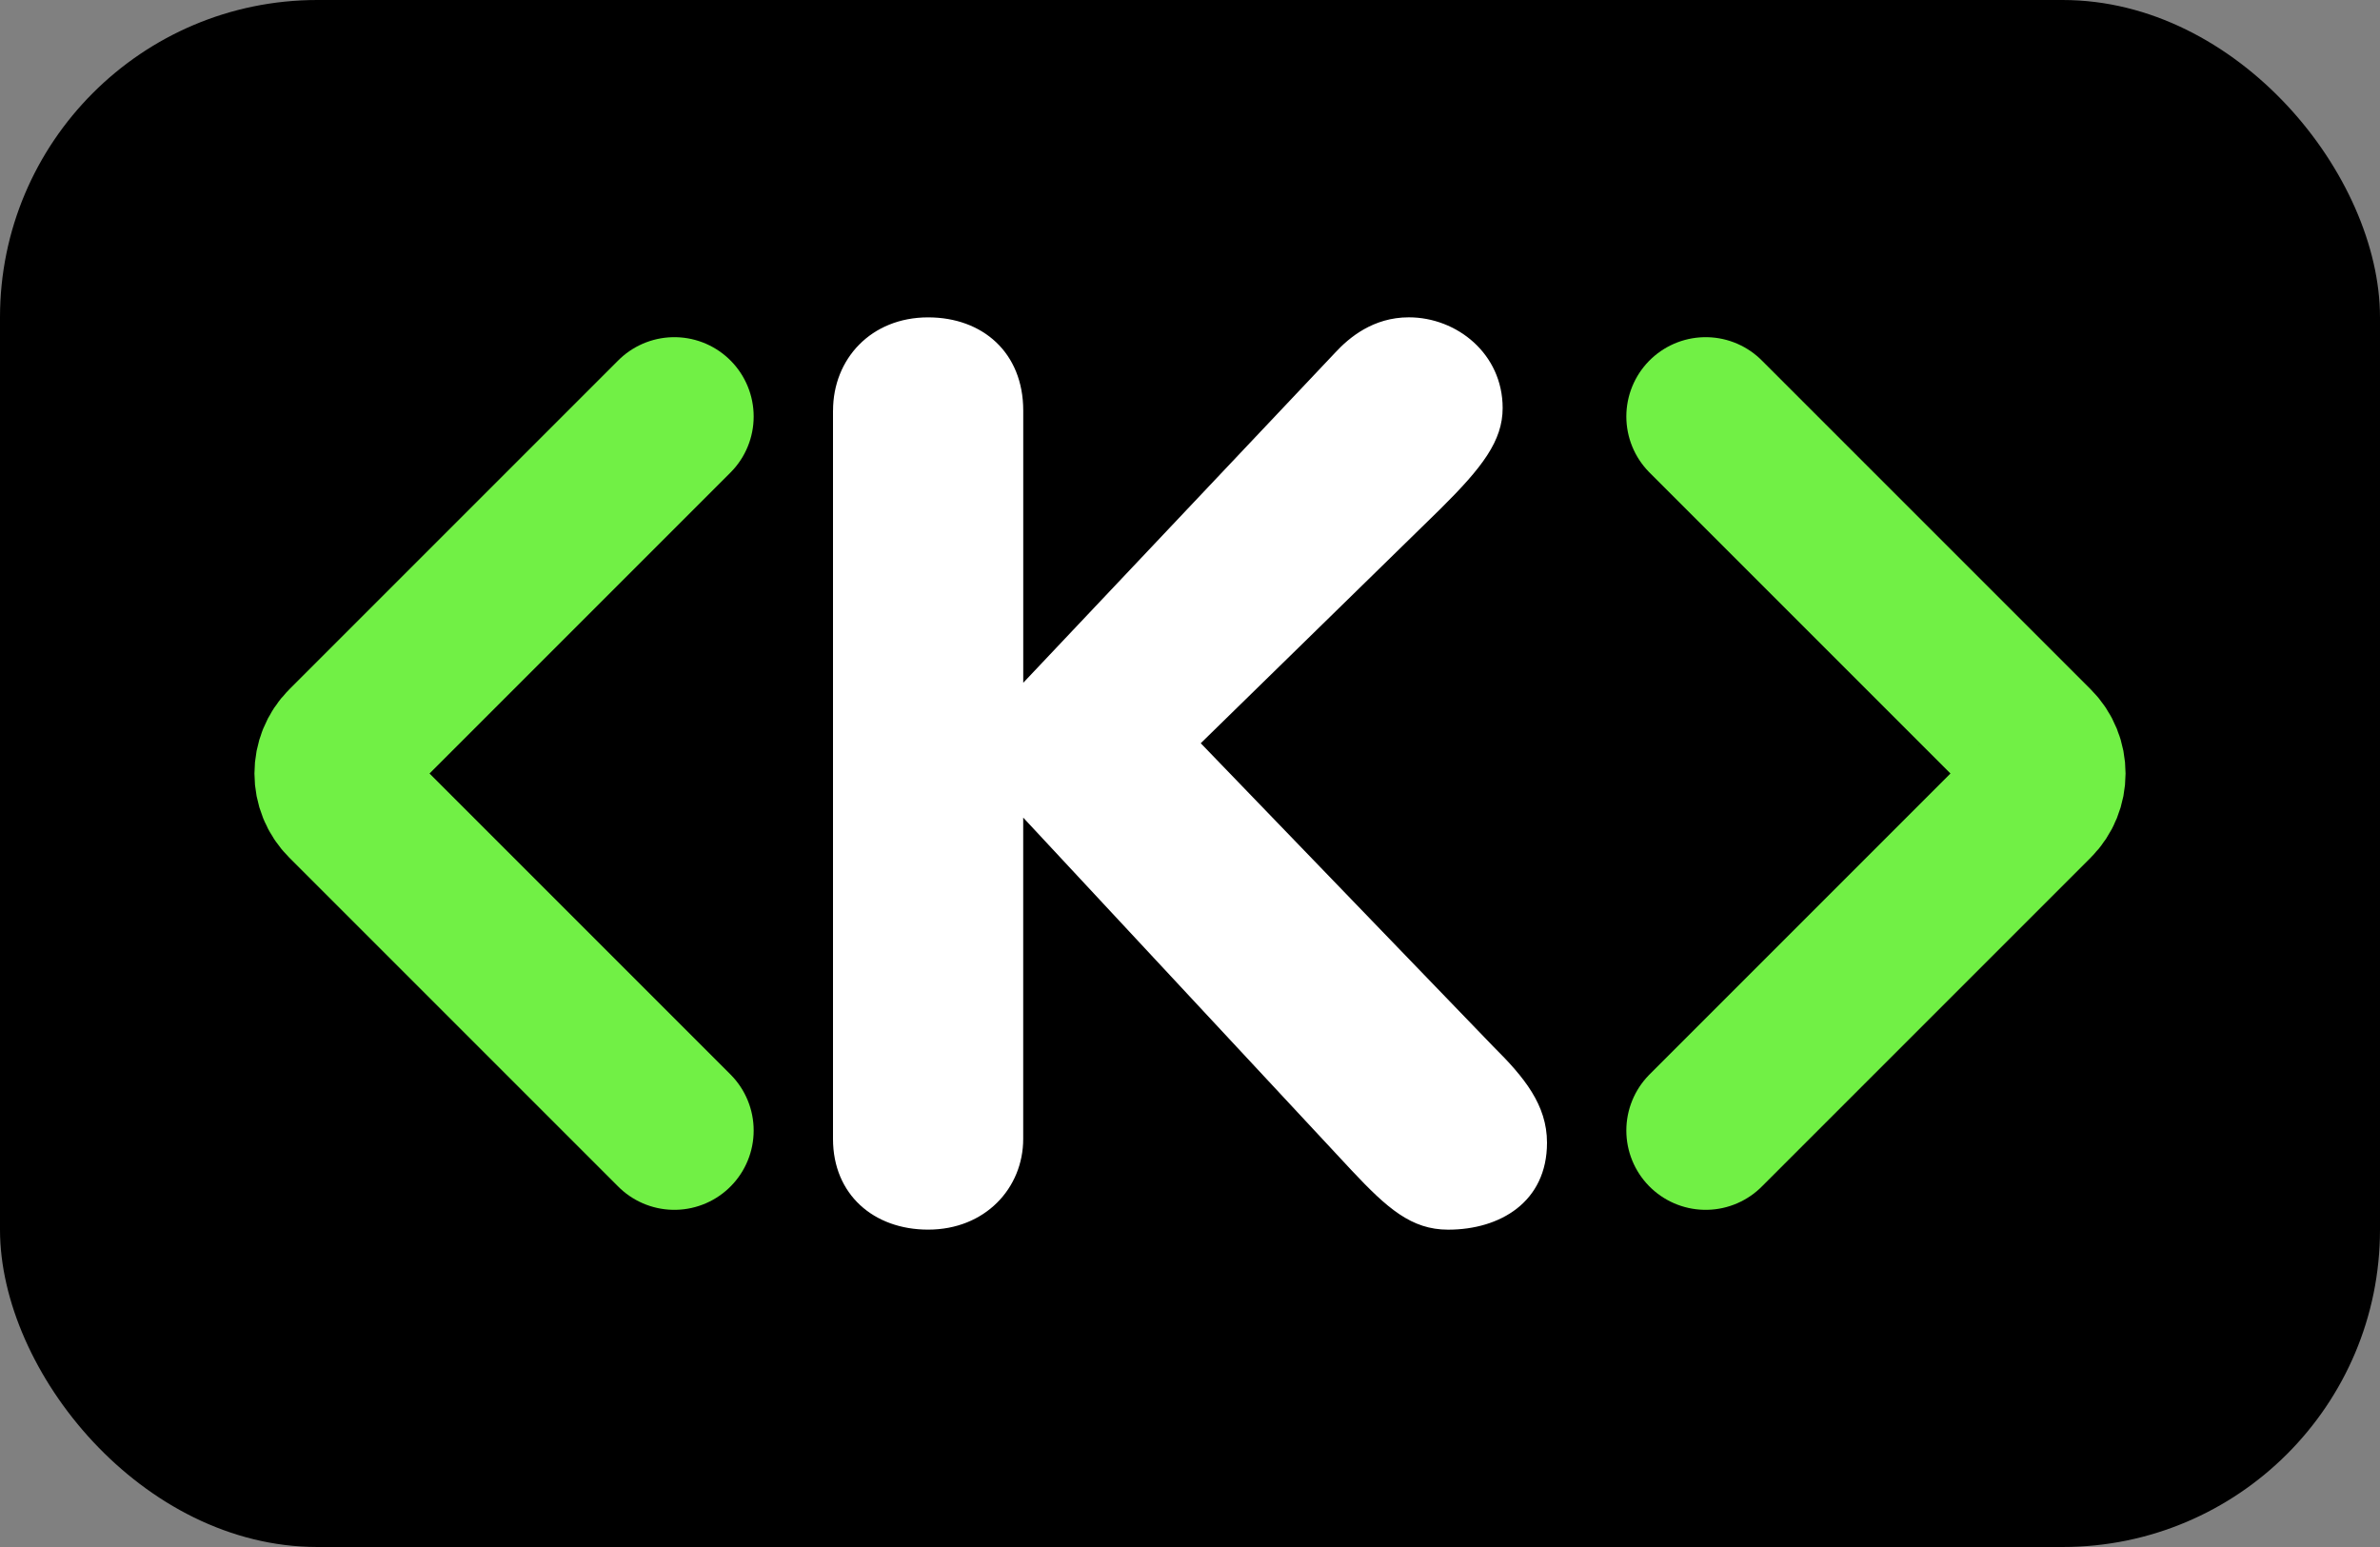 <svg width="60" height="39" viewBox="0 0 60 39" fill="none" xmlns="http://www.w3.org/2000/svg">
<rect x="0" y="0" width="60" height="39" fill="#808080" stroke="none"/>
<rect width="60" height="39" rx="8" fill="black"/>
<path d="M17 10.5L8.707 18.793C8.317 19.183 8.317 19.817 8.707 20.207L17 28.5" stroke="#71F045" stroke-width="4" stroke-linecap="round"/>
<path d="M21.001 10.351C21.001 9.049 21.96 8.001 23.398 8.001C24.773 8.001 25.796 8.89 25.796 10.351V17.213L33.661 8.889C34.013 8.508 34.62 8 35.516 8C36.73 8 37.882 8.921 37.882 10.287C37.882 11.113 37.371 11.78 36.315 12.828L30.271 18.737L37.656 26.393C38.424 27.156 39 27.855 39 28.808C39 30.301 37.818 31 36.507 31C35.581 31 34.972 30.461 34.076 29.507L25.795 20.612V28.712C25.795 29.952 24.836 30.999 23.398 30.999C22.023 30.999 21 30.111 21 28.712V10.351H21.001Z" fill="white"/>
<path d="M43 28.5L51.293 20.207C51.683 19.817 51.683 19.183 51.293 18.793L43 10.5" stroke="#71F045" stroke-width="4" stroke-linecap="round"/>
</svg>
